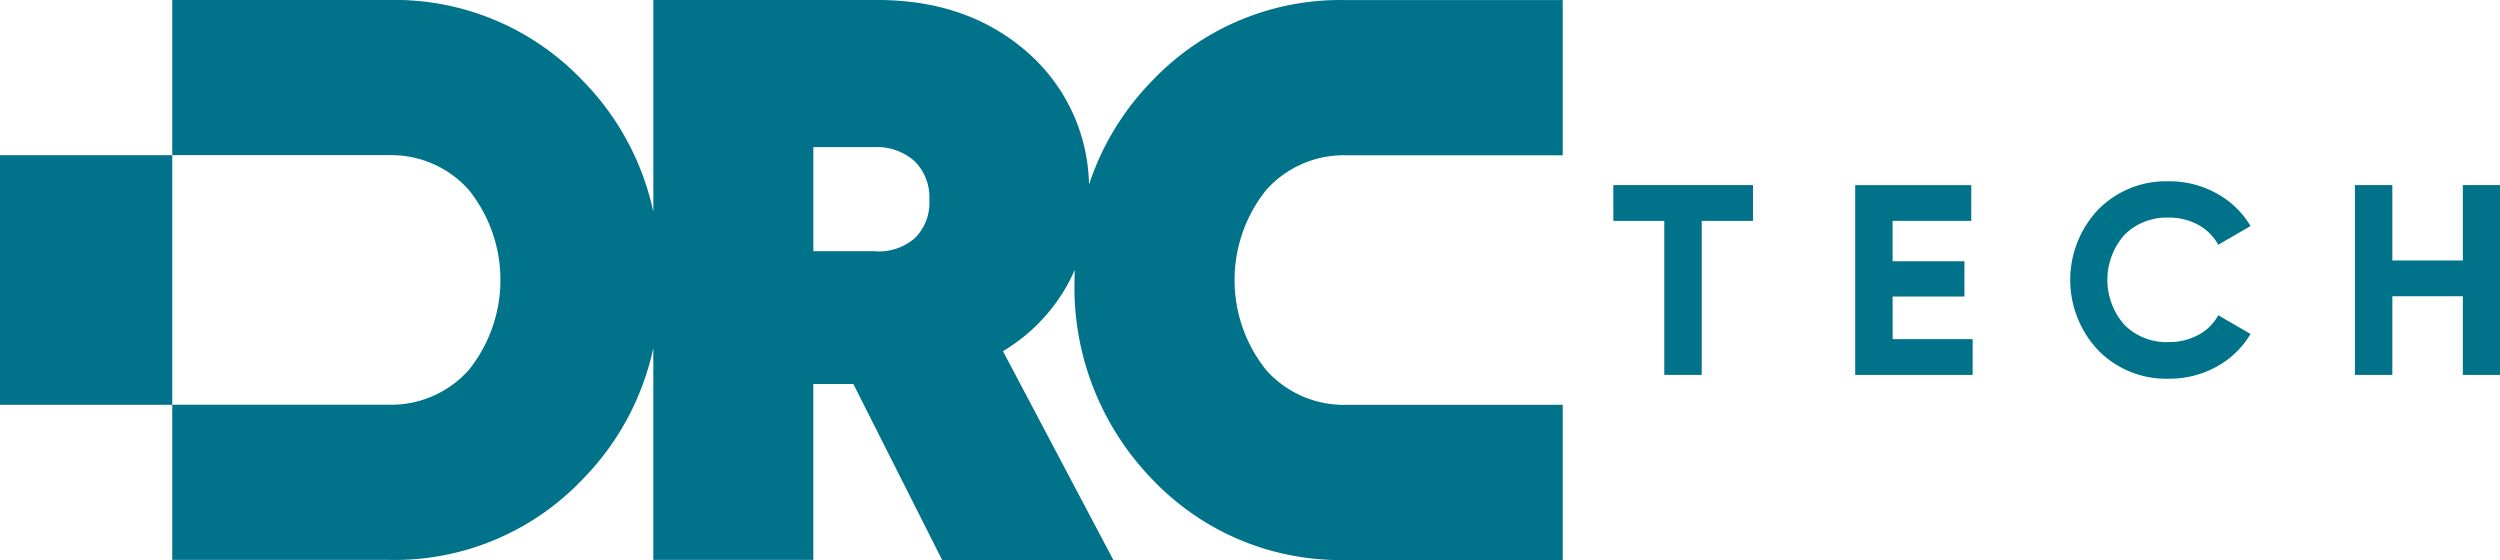 <svg xmlns="http://www.w3.org/2000/svg" width="232" height="51.967" viewBox="0 0 232 51.967">
  <g id="Group_11294" data-name="Group 11294" transform="translate(-153.335 -240.945)">
    <path id="Path_11228" data-name="Path 11228" d="M270.465,248.406a24.856,24.856,0,0,0-5.895,9.669,16.7,16.7,0,0,0-5.539-12.119q-5.568-5.011-14.1-5.011H224.14v19.66a24.8,24.8,0,0,0-6.58-12.2,24.066,24.066,0,0,0-18-7.461H179.495v14.4h20.062a9.637,9.637,0,0,1,7.461,3.229,13.358,13.358,0,0,1,0,16.7,9.637,9.637,0,0,1-7.461,3.229H179.495v14.4h20.062a24.064,24.064,0,0,0,18-7.461,24.8,24.8,0,0,0,6.58-12.2v19.659h14.848V276.58H242.7l8.241,16.332h15.887l-10.244-19.376a16.534,16.534,0,0,0,5.9-6.013,15.843,15.843,0,0,0,.762-1.543c-.009.315-.02.629-.02.948a25.557,25.557,0,0,0,7.238,18.523,24.066,24.066,0,0,0,18,7.461H308.53v-14.4H288.468a9.638,9.638,0,0,1-7.461-3.229,13.36,13.36,0,0,1,0-16.7,9.638,9.638,0,0,1,7.461-3.229H308.53v-14.4H288.468A24.063,24.063,0,0,0,270.465,248.406Zm-22.086,14.662a5.079,5.079,0,0,1-3.749,1.188h-5.642V254.6h5.642a5.238,5.238,0,0,1,3.749,1.3,4.72,4.72,0,0,1,1.373,3.6A4.6,4.6,0,0,1,248.379,263.068Z" transform="translate(-10.174)" fill="#00728a"/>
    <rect id="Rectangle_1238" data-name="Rectangle 1238" width="15.986" height="23.162" transform="translate(153.335 255.347)" fill="#00728a"/>
    <path id="Path_11229" data-name="Path 11229" d="M398.333,272.374h4.73v14.292h3.473V272.374h4.756v-3.321H398.333Z" transform="translate(-95.281 -10.931)" fill="#00728a"/>
    <path id="Path_11230" data-name="Path 11230" d="M438.535,279.394H445.2v-3.271h-6.668v-3.749h7.3v-3.321h-10.77v17.614h10.9v-3.321h-7.423Z" transform="translate(-109.565 -10.931)" fill="#00728a"/>
    <path id="Path_11231" data-name="Path 11231" d="M476.875,271.848a5.534,5.534,0,0,1,2.718.667,4.654,4.654,0,0,1,1.861,1.849l2.995-1.736a8.208,8.208,0,0,0-3.158-3.032,8.983,8.983,0,0,0-4.416-1.12,8.835,8.835,0,0,0-6.567,2.63,9.506,9.506,0,0,0,0,13.047,8.81,8.81,0,0,0,6.567,2.642,8.958,8.958,0,0,0,4.429-1.12,8.22,8.22,0,0,0,3.145-3.032l-2.995-1.736a4.5,4.5,0,0,1-1.849,1.824,5.6,5.6,0,0,1-2.73.667,5.521,5.521,0,0,1-4.139-1.611,6.3,6.3,0,0,1,0-8.329A5.525,5.525,0,0,1,476.875,271.848Z" transform="translate(-122.264 -10.707)" fill="#00728a"/>
    <path id="Path_11232" data-name="Path 11232" d="M520.965,269.053v6.995h-6.542v-6.995h-3.473v17.614h3.473v-7.3h6.542v7.3h3.447V269.053Z" transform="translate(-139.078 -10.931)" fill="#00728a"/>
  </g>
</svg>
